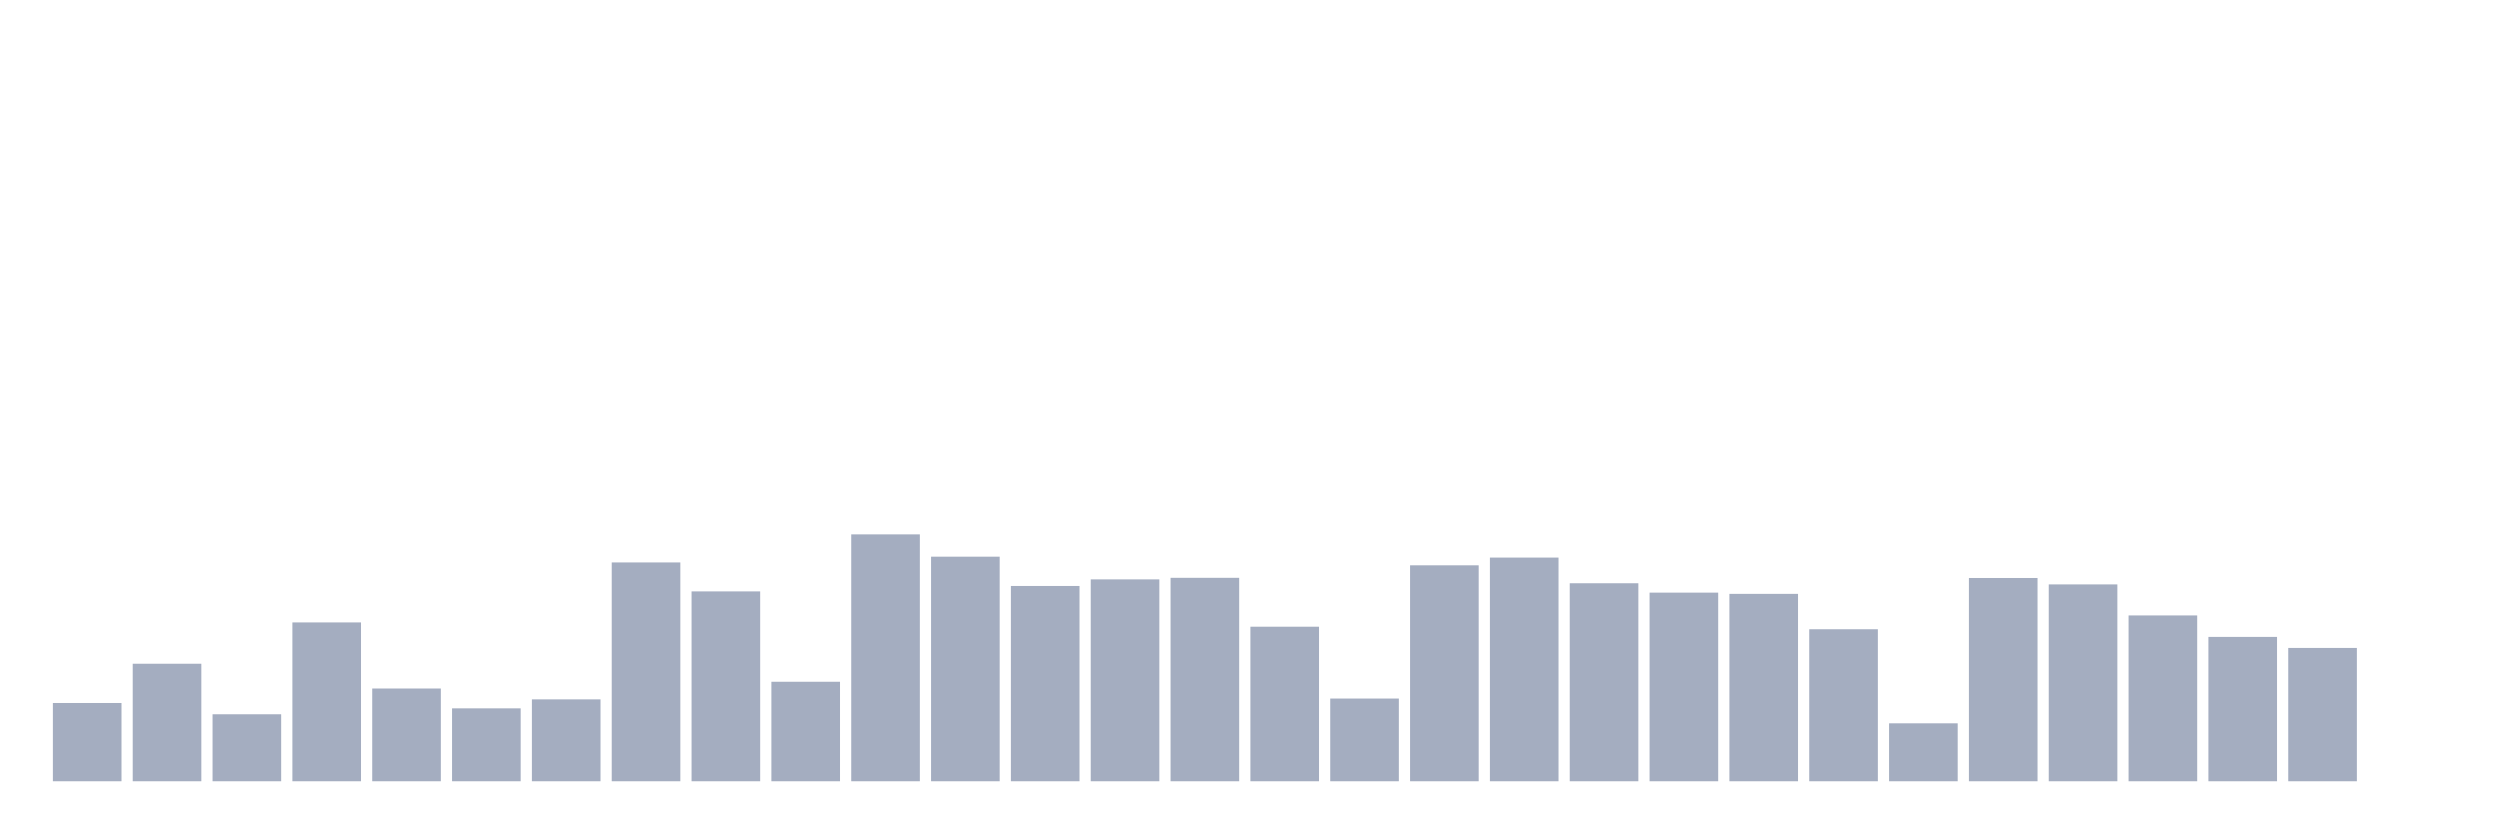 <svg xmlns="http://www.w3.org/2000/svg" viewBox="0 0 480 160"><g transform="translate(10,10)"><rect class="bar" x="0.153" width="13.175" y="124.974" height="15.026" fill="rgb(164,173,192)"></rect><rect class="bar" x="15.482" width="13.175" y="117.437" height="22.563" fill="rgb(164,173,192)"></rect><rect class="bar" x="30.81" width="13.175" y="127.138" height="12.862" fill="rgb(164,173,192)"></rect><rect class="bar" x="46.138" width="13.175" y="109.505" height="30.495" fill="rgb(164,173,192)"></rect><rect class="bar" x="61.466" width="13.175" y="122.193" height="17.807" fill="rgb(164,173,192)"></rect><rect class="bar" x="76.794" width="13.175" y="126.001" height="13.999" fill="rgb(164,173,192)"></rect><rect class="bar" x="92.123" width="13.175" y="124.278" height="15.722" fill="rgb(164,173,192)"></rect><rect class="bar" x="107.451" width="13.175" y="97.986" height="42.014" fill="rgb(164,173,192)"></rect><rect class="bar" x="122.779" width="13.175" y="103.548" height="36.452" fill="rgb(164,173,192)"></rect><rect class="bar" x="138.107" width="13.175" y="120.897" height="19.103" fill="rgb(164,173,192)"></rect><rect class="bar" x="153.436" width="13.175" y="92.598" height="47.402" fill="rgb(164,173,192)"></rect><rect class="bar" x="168.764" width="13.175" y="96.88" height="43.12" fill="rgb(164,173,192)"></rect><rect class="bar" x="184.092" width="13.175" y="102.505" height="37.495" fill="rgb(164,173,192)"></rect><rect class="bar" x="199.42" width="13.175" y="101.241" height="38.759" fill="rgb(164,173,192)"></rect><rect class="bar" x="214.748" width="13.175" y="100.941" height="39.059" fill="rgb(164,173,192)"></rect><rect class="bar" x="230.077" width="13.175" y="110.327" height="29.673" fill="rgb(164,173,192)"></rect><rect class="bar" x="245.405" width="13.175" y="124.12" height="15.88" fill="rgb(164,173,192)"></rect><rect class="bar" x="260.733" width="13.175" y="98.539" height="41.461" fill="rgb(164,173,192)"></rect><rect class="bar" x="276.061" width="13.175" y="97.054" height="42.946" fill="rgb(164,173,192)"></rect><rect class="bar" x="291.39" width="13.175" y="101.984" height="38.016" fill="rgb(164,173,192)"></rect><rect class="bar" x="306.718" width="13.175" y="103.785" height="36.215" fill="rgb(164,173,192)"></rect><rect class="bar" x="322.046" width="13.175" y="104.022" height="35.978" fill="rgb(164,173,192)"></rect><rect class="bar" x="337.374" width="13.175" y="110.816" height="29.184" fill="rgb(164,173,192)"></rect><rect class="bar" x="352.702" width="13.175" y="128.876" height="11.124" fill="rgb(164,173,192)"></rect><rect class="bar" x="368.031" width="13.175" y="100.973" height="39.027" fill="rgb(164,173,192)"></rect><rect class="bar" x="383.359" width="13.175" y="102.205" height="37.795" fill="rgb(164,173,192)"></rect><rect class="bar" x="398.687" width="13.175" y="108.162" height="31.838" fill="rgb(164,173,192)"></rect><rect class="bar" x="414.015" width="13.175" y="112.286" height="27.714" fill="rgb(164,173,192)"></rect><rect class="bar" x="429.344" width="13.175" y="114.403" height="25.597" fill="rgb(164,173,192)"></rect><rect class="bar" x="444.672" width="13.175" y="140" height="0" fill="rgb(164,173,192)"></rect></g></svg>